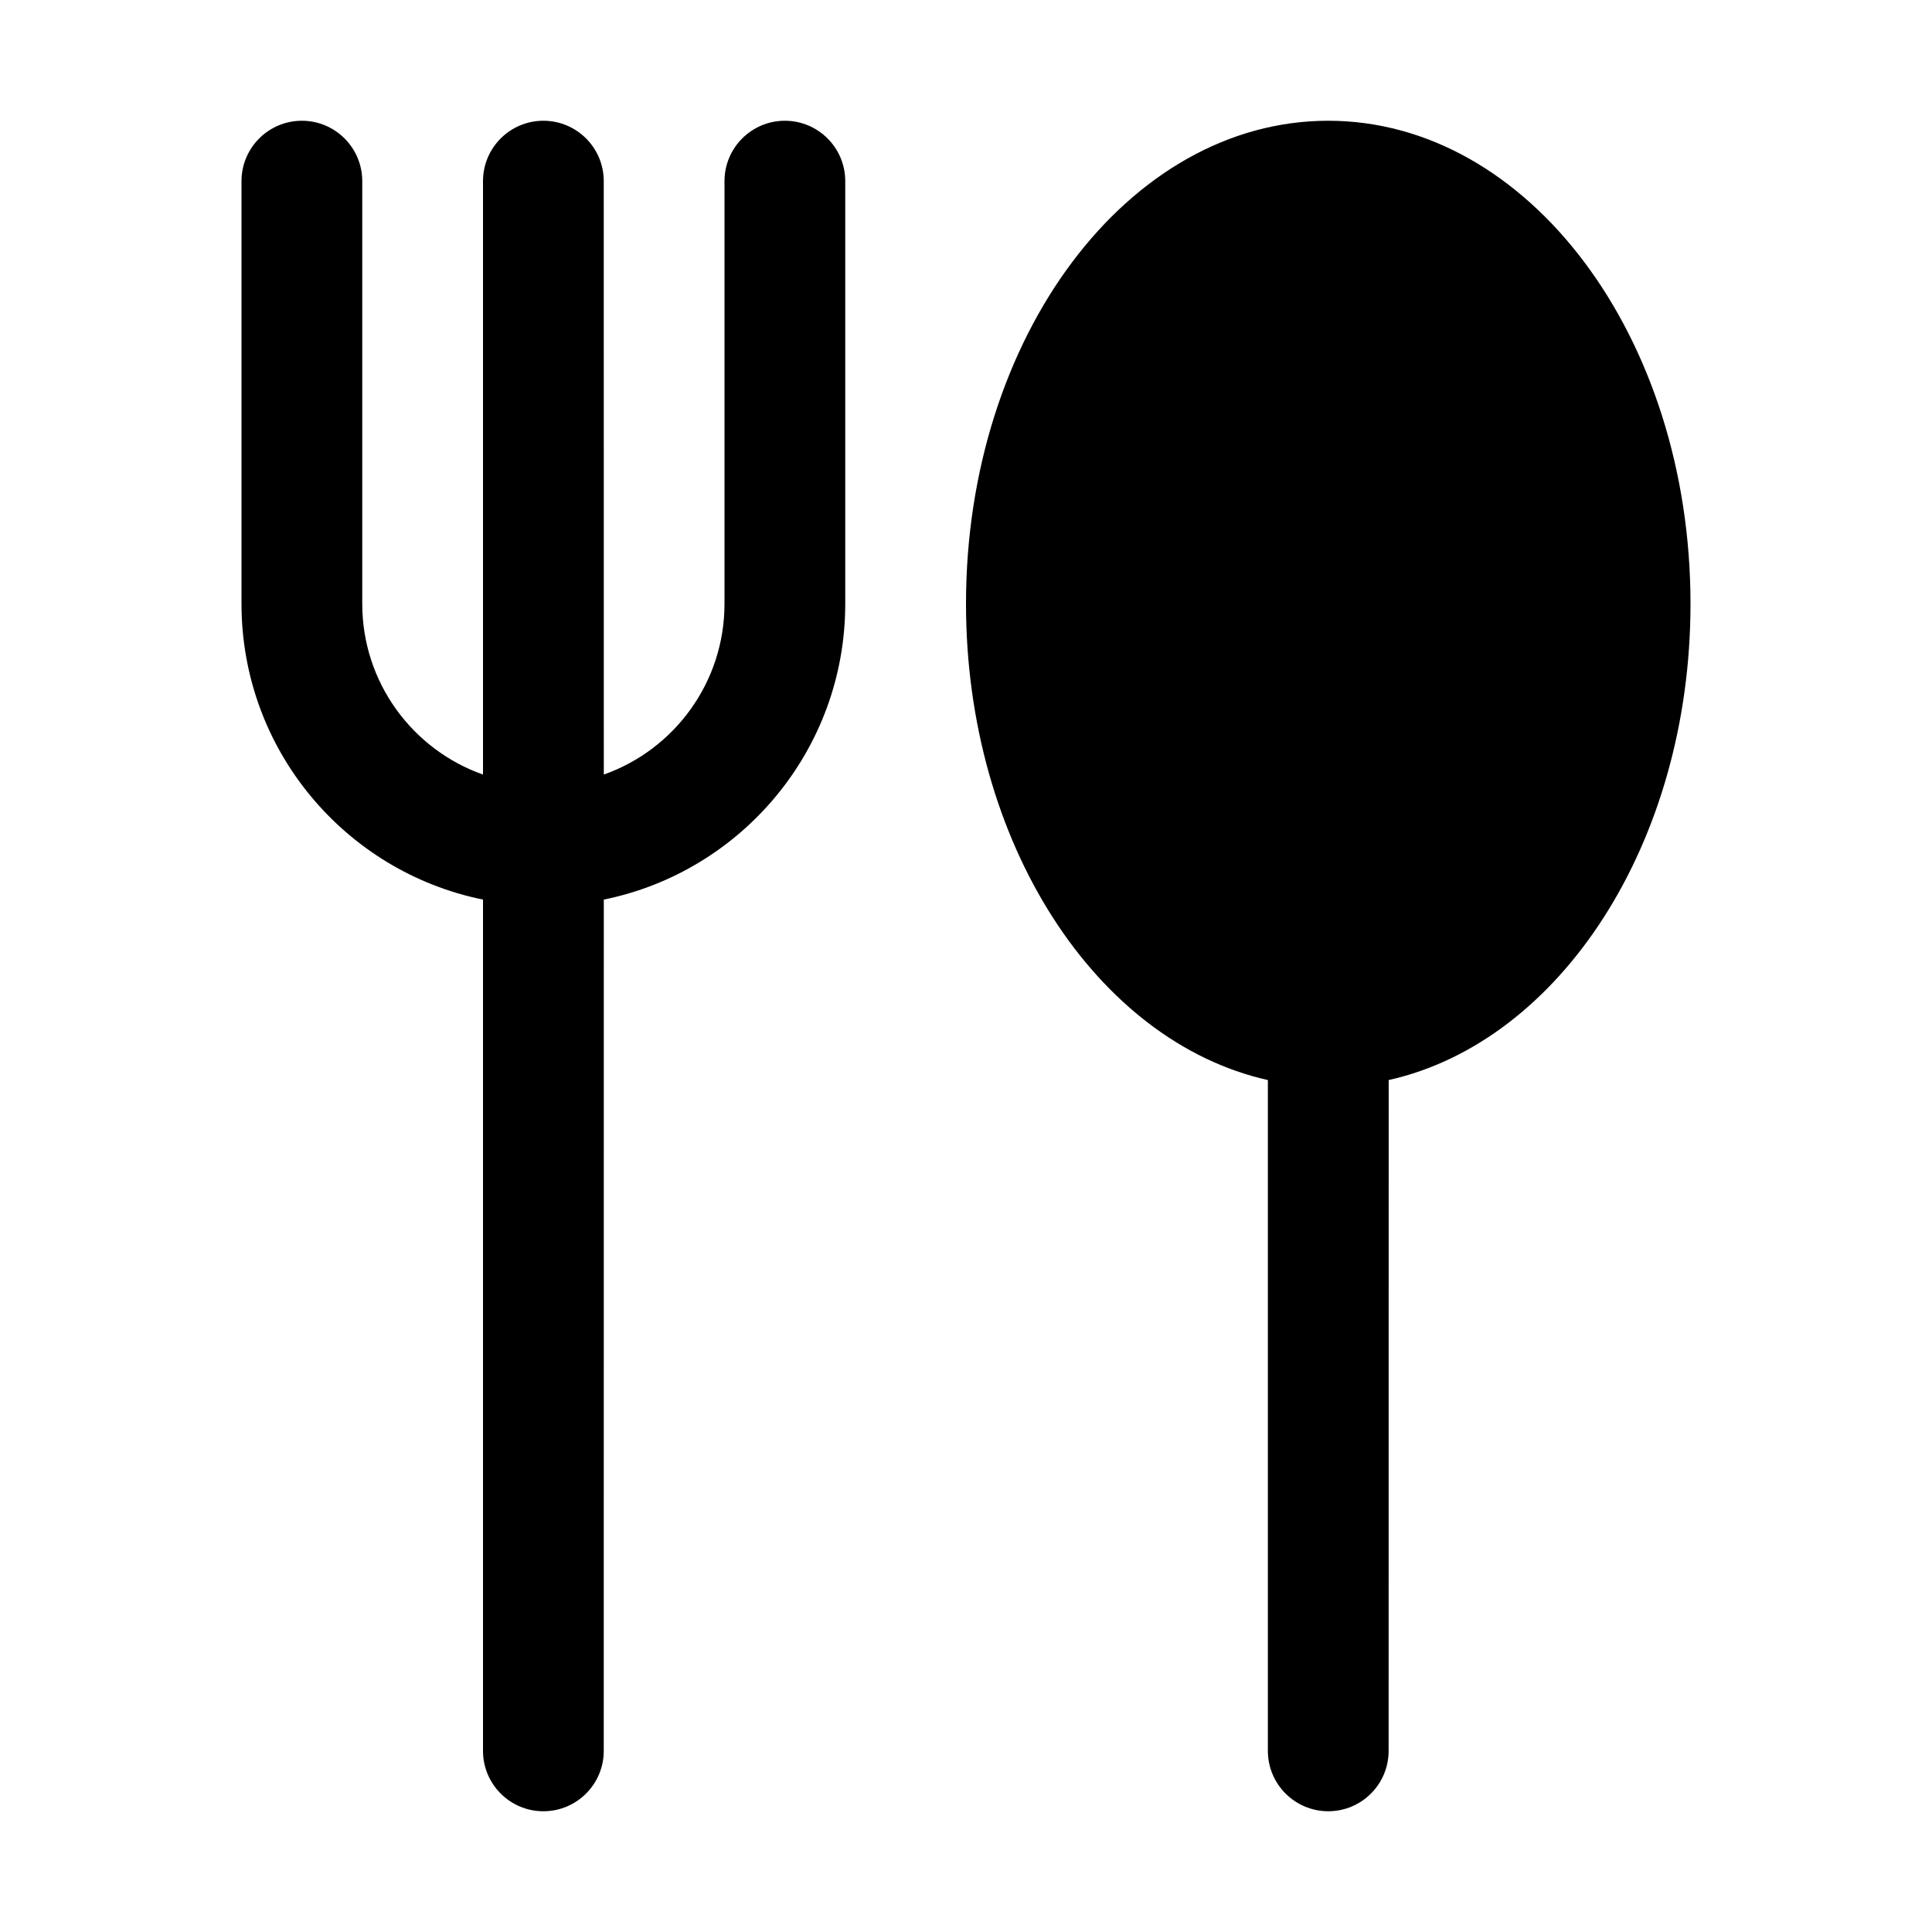 <svg xmlns="http://www.w3.org/2000/svg" width="32px" height="32px" viewBox="0 0 32 32" version="1.1">
    <title>fill-new-food-fork-spoon</title>
    <g id="fill-new-food-fork-spoon" stroke-width="1" fill-rule="evenodd">
        <path d="M13,2 C13.552,2 14,2.448 14,3 L14,10 C14,12.419 12.283,14.436 10.001,14.9 L10,29 C10,29.552 9.552,30 9,30 C8.448,30 8,29.552 8,29 L8,14.9 C5.718,14.437 4,12.419 4,10 L4,3 C4,2.448 4.448,2 5,2 C5.552,2 6,2.448 6,3 L6,10 C6,11.306 6.835,12.418 8,12.829 L8,3 C8,2.448 8.448,2 9,2 C9.552,2 10,2.448 10,3 L10.001,12.829 C11.166,12.417 12,11.306 12,10 L12,3 C12,2.448 12.448,2 13,2 Z M22,2 C25.314,2 28,5.582 28,10 C28,13.964 25.838,17.254 23.001,17.889 L23,29 C23,29.552 22.552,30 22,30 C21.448,30 21,29.552 21,29 L21,17.889 C18.162,17.255 16,13.964 16,10 C16,5.582 18.686,2 22,2 Z" id="&#24418;&#29366;" fill-rule="nonzero" />
    </g>
</svg>